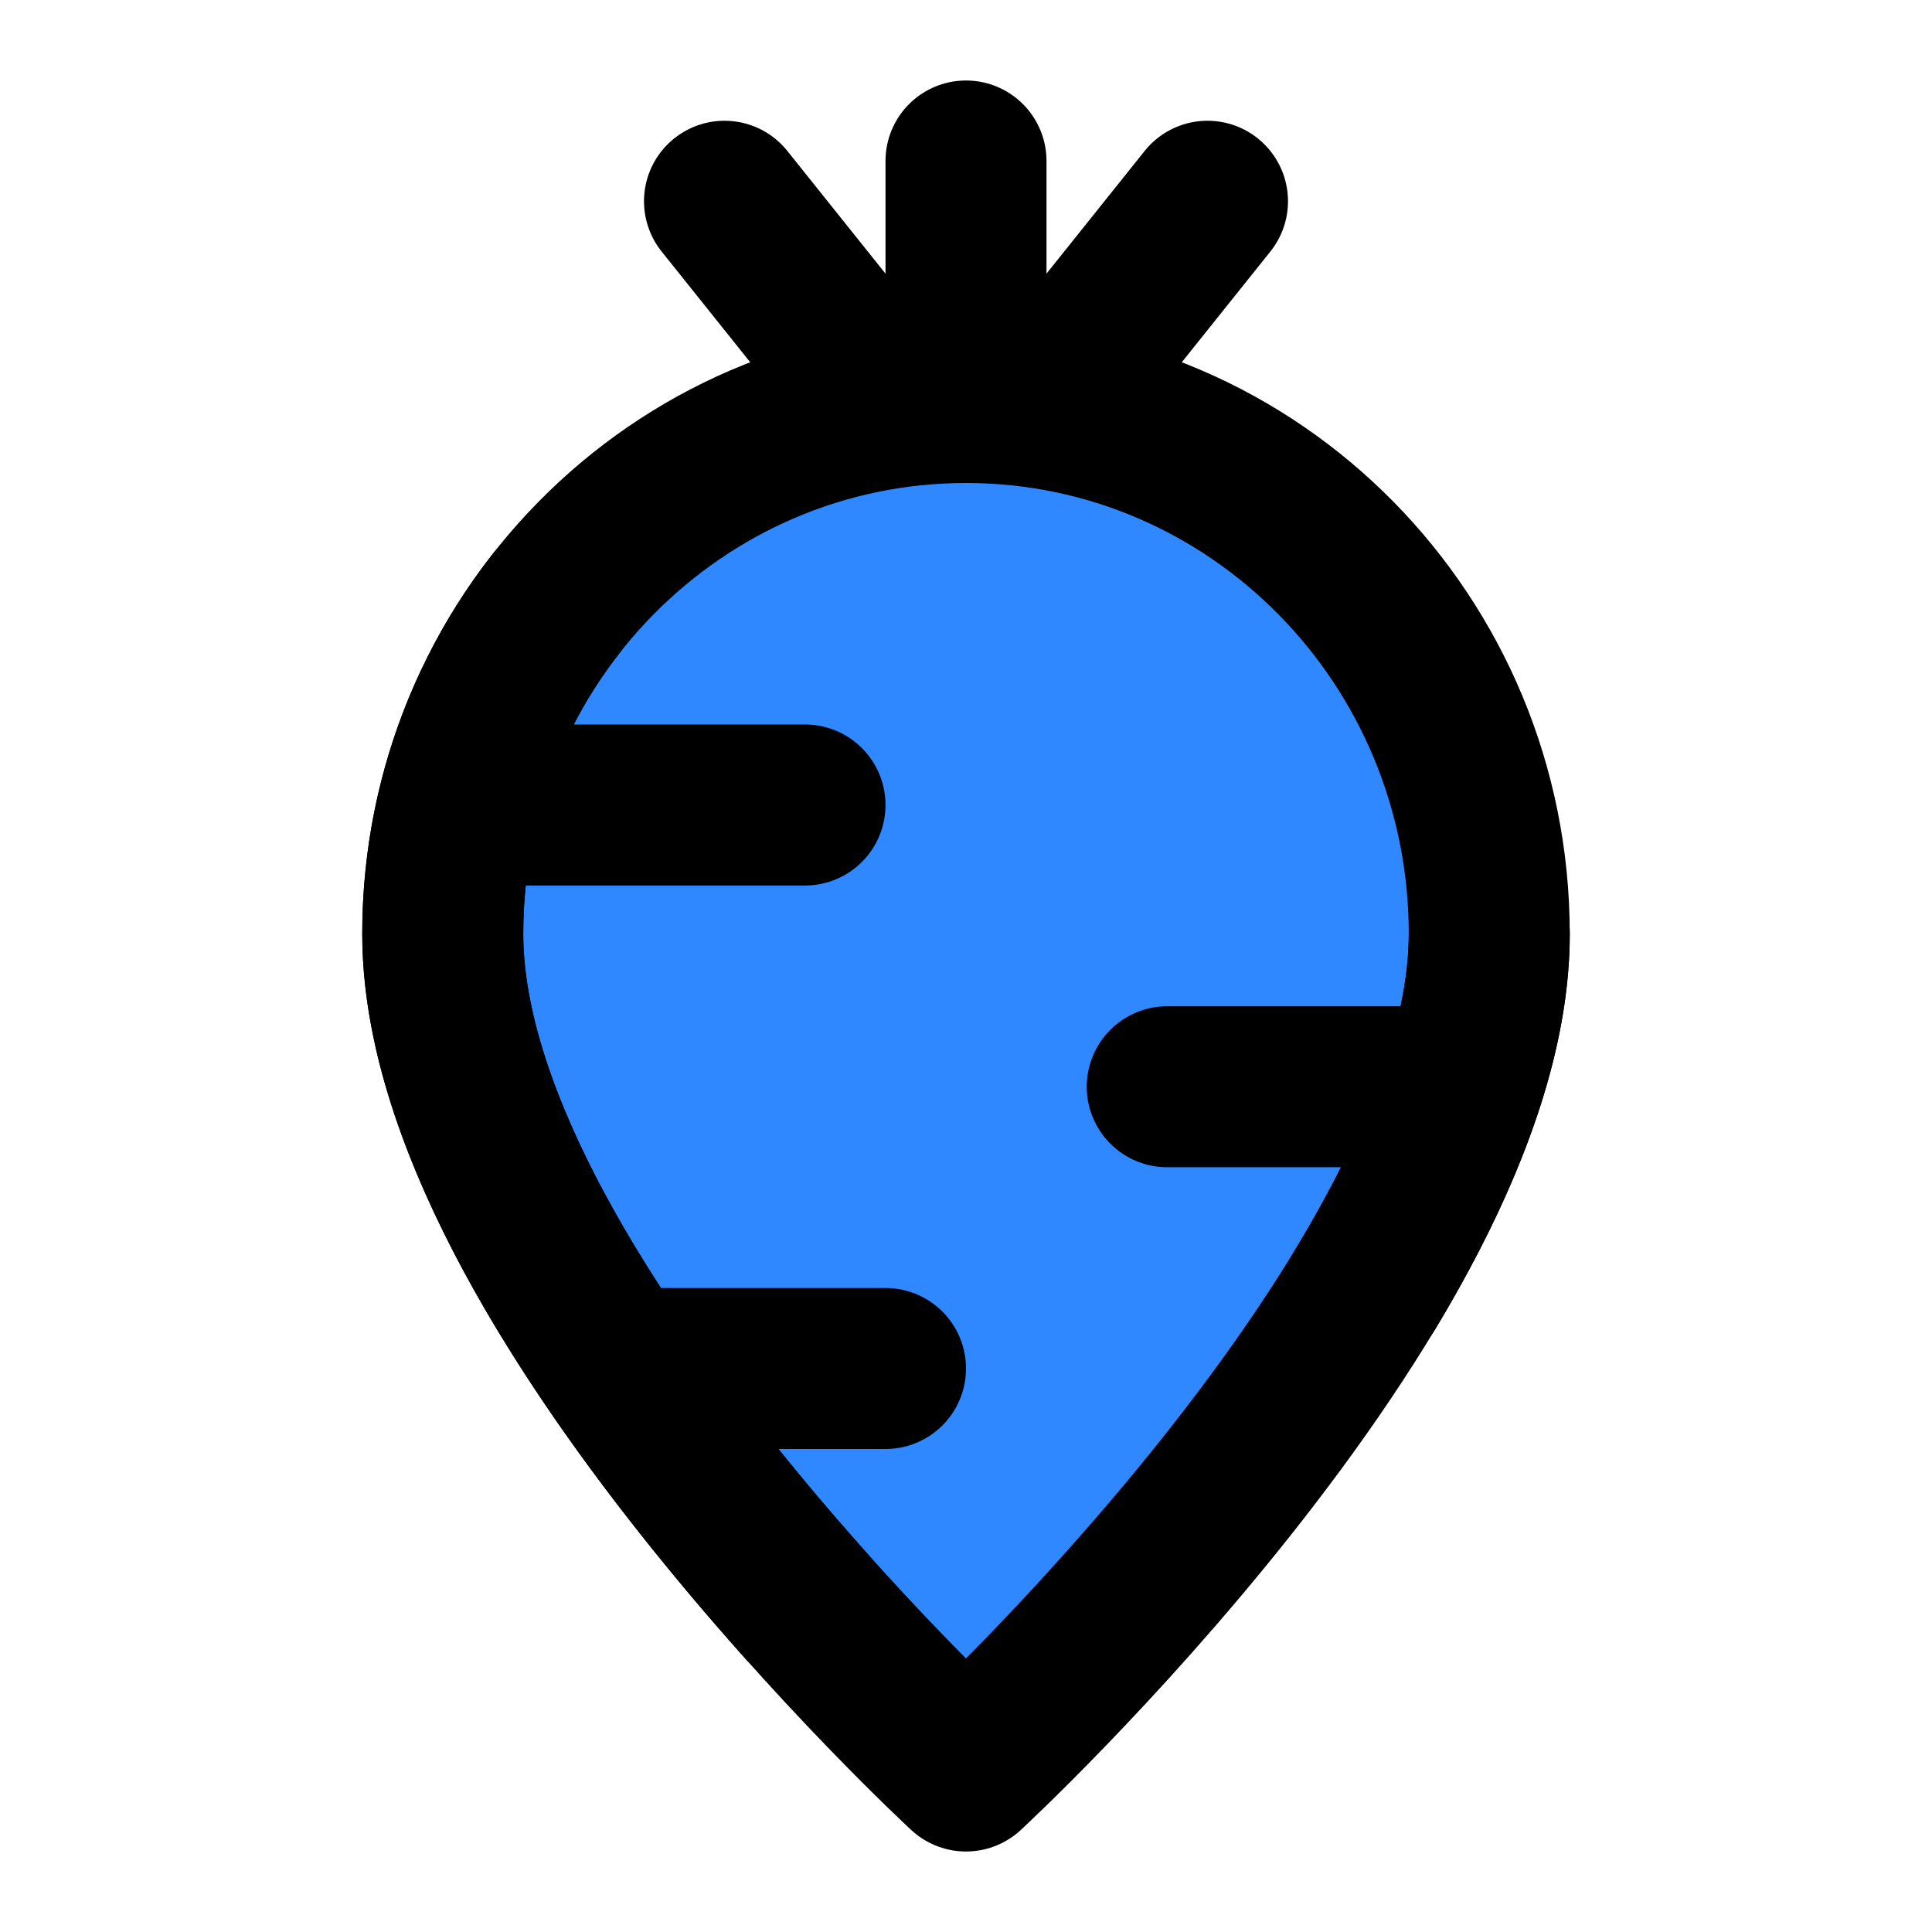<?xml version="1.0" encoding="UTF-8"?><svg width="24" height="24" viewBox="0 0 48 48" fill="none" xmlns="http://www.w3.org/2000/svg"><path d="M37 23.2C37 32 24 44 24 44C24 44 11 32 11 23.2C11 15.91 16.82 10 24 10C31.18 10 37 15.91 37 23.2Z" fill="#2F88FF" stroke="currentColor" stroke-width="4" stroke-linecap="round" stroke-linejoin="round"/><path d="M24 4V10" stroke="currentColor" stroke-width="4" stroke-miterlimit="2" stroke-linecap="round" stroke-linejoin="round"/><path d="M18 5L22 10" stroke="currentColor" stroke-width="4" stroke-miterlimit="2" stroke-linecap="round" stroke-linejoin="round"/><path d="M30 5L26 10" stroke="currentColor" stroke-width="4" stroke-miterlimit="2" stroke-linecap="round" stroke-linejoin="round"/><path d="M12 20H20" stroke="currentColor" stroke-width="4" stroke-miterlimit="2" stroke-linecap="round" stroke-linejoin="round"/><path d="M29 27H36" stroke="currentColor" stroke-width="4" stroke-miterlimit="2" stroke-linecap="round" stroke-linejoin="round"/><path d="M16 34H22" stroke="currentColor" stroke-width="4" stroke-miterlimit="2" stroke-linecap="round" stroke-linejoin="round"/><path d="M13.812 15C12.052 17.252 11 20.101 11 23.2C11 28.755 16.18 35.584 20 39.866" stroke="currentColor" stroke-width="4" stroke-linecap="round" stroke-linejoin="round"/><path d="M37.001 23.2C37.001 25.974 35.709 29.066 33.94 32" stroke="currentColor" stroke-width="4" stroke-linecap="round"/></svg>